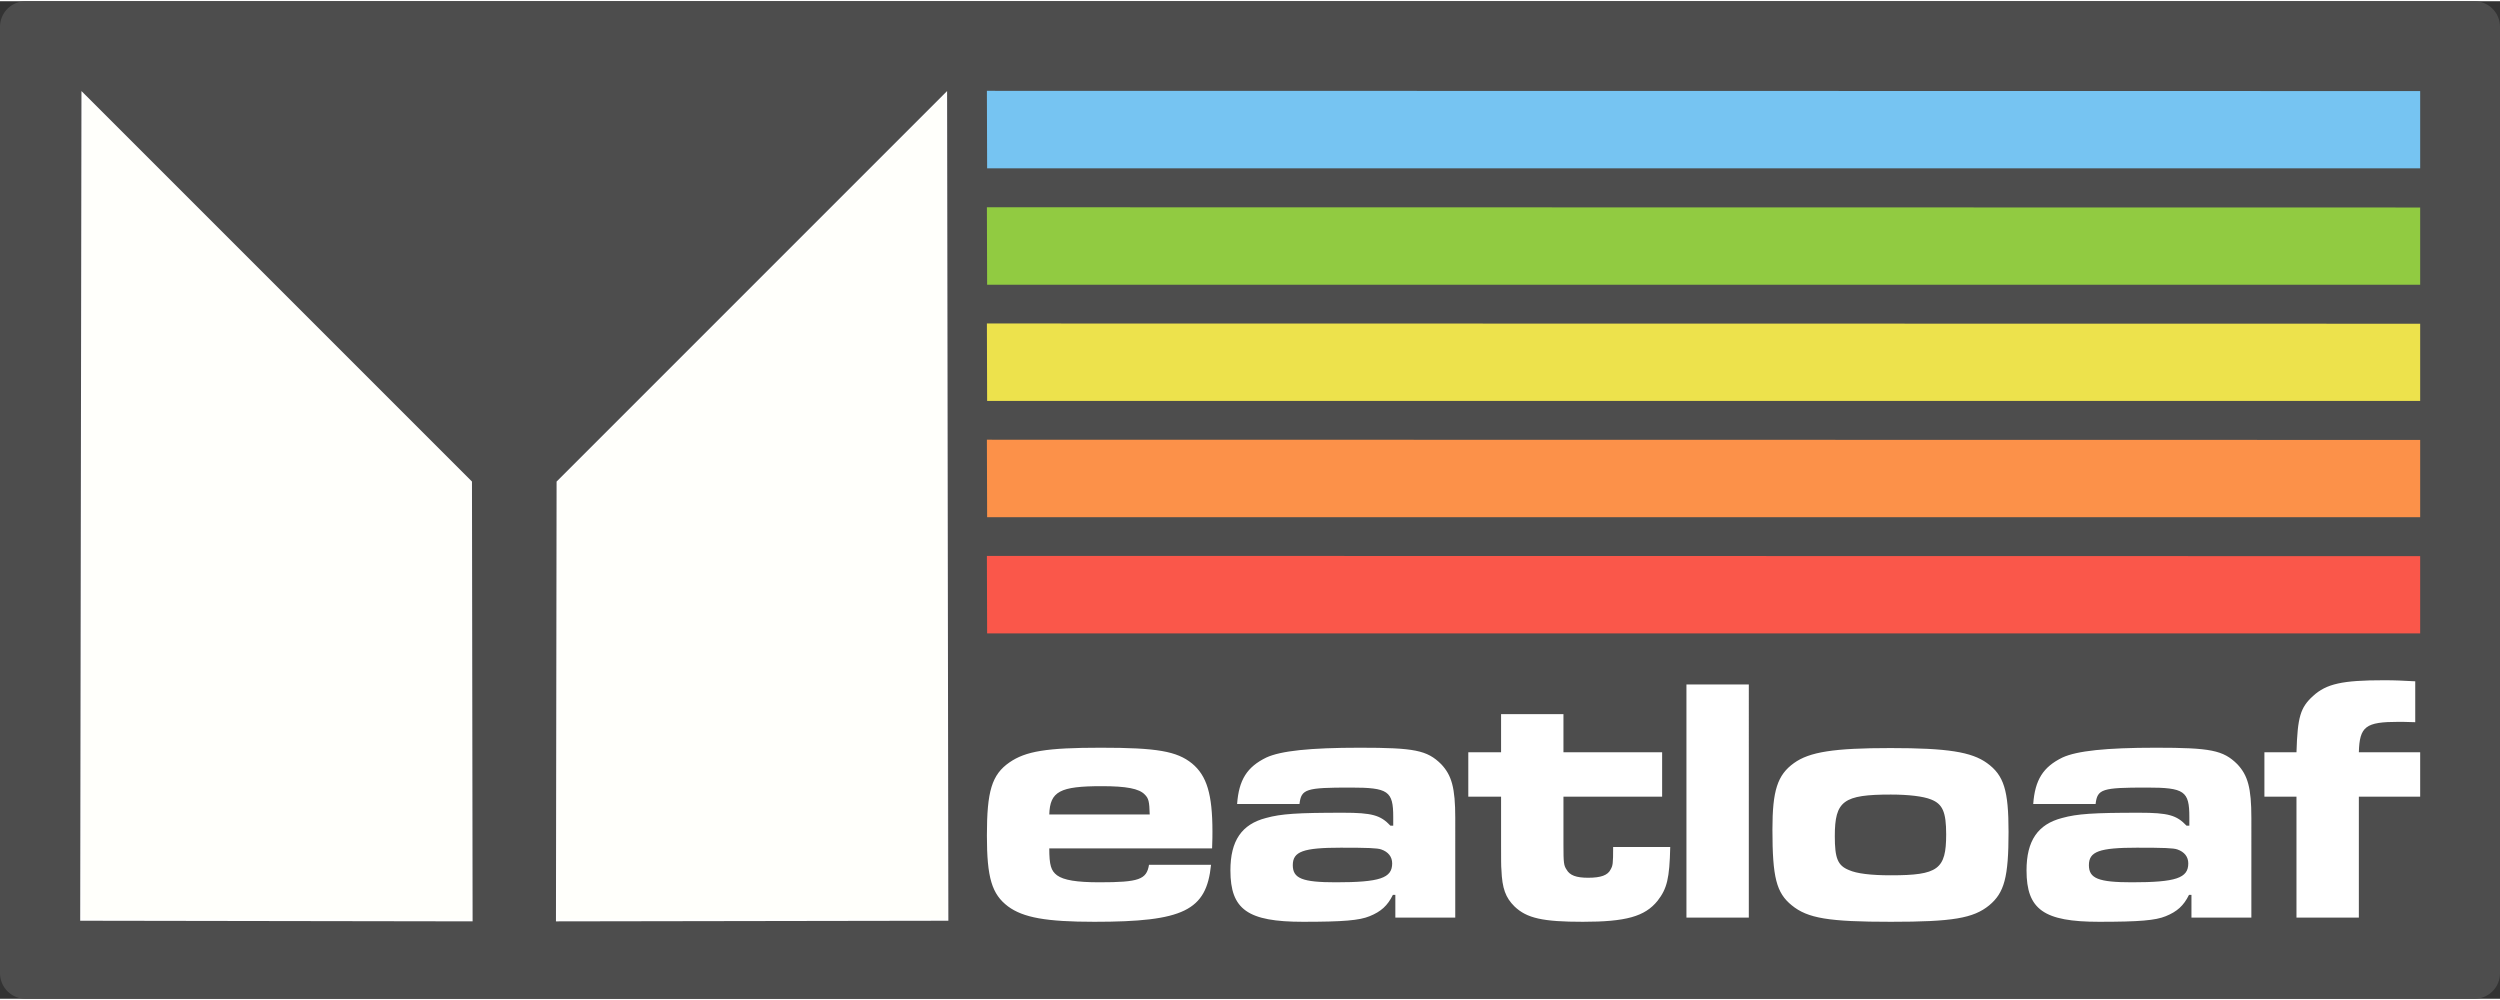 <svg width="5in" height="2in" viewBox="0 0 1329.716 530.585" xmlns="http://www.w3.org/2000/svg"><rect x="0" y="0" width="1329.716" height="530.585" fill="#333333" stroke="none"/><path fill="#4d4d4d" stroke="#4d4d4d" stroke-width="27.195" stroke-linecap="round" stroke-linejoin="round" d="M13.598 13.597h1302.52v503.39H13.599z"/><g aria-label="eatloaf" style="line-height:1.25;-inkscape-font-specification:'Microgramma D Extended'" font-size="45.303" font-family="Microgramma D Extended" fill="#fff" stroke-width=".607"><path d="M611.141 459.333c-1.312 7.808-5.248 9.296-26.43 9.296-11.996 0-18.932-1.116-22.493-3.719-3.187-2.417-4.124-5.392-4.124-14.316h86.6c.187-3.718.187-7.808.187-8.924 0-19.893-2.999-29.747-10.871-36.254-8.06-6.507-18.558-8.367-48.549-8.367-28.867 0-39.926 1.86-48.548 7.81-9.373 6.506-11.997 15.244-11.997 38.856 0 22.497 2.624 31.235 11.247 37.742 8.06 5.95 20.244 8.18 45.924 8.18 47.424 0 59.608-5.949 62.045-30.304zm-53.047-26.773c.375-12.27 5.623-15.06 27.93-15.06 13.12 0 19.869 1.302 22.868 4.463 2.062 2.045 2.437 3.718 2.624 10.597zM691.18 426.983c.938-7.995 3.374-8.739 27.18-8.739 20.057 0 22.681 1.86 22.681 15.618v4.648h-1.5c-5.248-5.578-9.747-6.88-25.117-6.88-24.368 0-32.99.558-41.05 2.79-12.935 3.346-18.933 12.084-18.933 27.887 0 20.823 9.185 27.33 38.614 27.33 21.556 0 29.991-.743 35.427-2.974 5.998-2.417 9.56-5.578 12.372-11.341h1.312v12.084h31.866V434.42c0-15.989-1.875-22.682-7.498-28.631-7.498-7.437-14.246-8.739-43.3-8.739-26.618 0-41.988 1.674-49.674 5.206-10.309 5.02-14.62 11.9-15.557 24.728zm22.119 23.24c14.058 0 19.307.185 21.369.93 3.749 1.3 5.81 3.903 5.81 7.436 0 7.808-6.56 10.04-29.99 10.04-17.808 0-22.869-2.046-22.869-9.11 0-7.251 5.436-9.297 25.68-9.297zM798.4 379.201v20.265h-17.433v23.612h17.432v25.657c0 7.251 0 11.713.188 13.2.375 10.04 2.249 14.874 6.935 19.522 6.56 6.321 15.183 8.18 36.365 8.18 22.868 0 32.99-2.788 39.738-11.155 5.061-6.507 6.373-11.899 6.748-28.631h-30.366c0 9.11-.187 9.853-1.312 11.898-1.5 3.161-5.249 4.463-11.997 4.463-6.373 0-9.747-1.302-11.434-4.277-1.5-2.23-1.687-3.532-1.687-13.2v-25.657h52.485v-23.612h-52.485v-20.265zM896.996 363.398v124.008h33.177V363.398zM1005.527 397.235c-30.18 0-43.113 2.045-51.36 7.995-8.81 6.321-11.435 14.688-11.435 35.325 0 25.47 2.062 33.651 10.31 40.344 8.435 6.88 19.494 8.738 52.672 8.738 32.803 0 43.863-1.859 52.298-8.738 8.06-6.693 10.31-14.873 10.31-39.043 0-22.124-2.438-30.119-11.435-36.626-8.248-5.95-20.994-7.995-51.36-7.995zm.187 24.728c9.372 0 17.245.93 21.369 2.603 6.186 2.417 8.06 6.693 8.06 18.592 0 18.591-4.311 21.752-29.429 21.752-10.684 0-18.182-.93-22.306-2.789-5.998-2.417-7.498-6.32-7.498-18.034 0-18.778 4.499-22.124 29.804-22.124zM1114.62 426.983c.937-7.995 3.374-8.739 27.18-8.739 20.057 0 22.68 1.86 22.68 15.618v4.648h-1.499c-5.248-5.578-9.747-6.88-25.118-6.88-24.367 0-32.99.558-41.05 2.79-12.934 3.346-18.932 12.084-18.932 27.887 0 20.823 9.185 27.33 38.614 27.33 21.556 0 29.991-.743 35.427-2.974 5.998-2.417 9.56-5.578 12.371-11.341h1.312v12.084h31.866V434.42c0-15.989-1.874-22.682-7.498-28.631-7.497-7.437-14.245-8.739-43.3-8.739-26.617 0-41.987 1.674-49.673 5.206-10.31 5.02-14.62 11.9-15.558 24.728zm22.119 23.24c14.058 0 19.307.185 21.369.93 3.749 1.3 5.81 3.903 5.81 7.436 0 7.808-6.56 10.04-29.99 10.04-17.808 0-22.87-2.046-22.87-9.11 0-7.251 5.437-9.297 25.68-9.297zM1204.407 423.078h17.057v64.328h33.178v-64.328h32.616v-23.612h-32.616c.375-13.758 3.562-16.175 21.181-16.175 2.062 0 2.625 0 8.81.186v-21.752c-7.123-.372-10.497-.558-16.682-.558-22.119 0-30.554 1.86-37.677 8.366-6.748 6.136-8.248 11.155-8.81 29.933h-17.057z"/></g><g stroke-width=".268"><path d="M525.47 295.584l.12 40.101h761.114v-39.98z" fill="#fa574a" stroke="#fa574a" stroke-width="1.104"/><path d="M525.47 233.772l.12 40.102h761.114v-39.98z" fill="#fc9149" stroke="#fc9149" stroke-width="1.104"/><path d="M525.47 171.96l.12 40.102h761.114v-39.98z" fill="#ede24c" stroke="#ede24c" stroke-width="1.104"/><path d="M525.47 110.15l.12 40.1h761.114v-39.979z" fill="#91cb41" stroke="#91cb41" stroke-width="1.104"/><path d="M525.47 48.214l.12 40.102h761.114v-39.98z" fill="#76c4f2" stroke="#76c4f2" stroke-width="1.104"/></g><g fill="#fffffb" stroke="#fff" stroke-width=".265"><path d="M43.875 49.099L250.488 255.71l.336 233.152-207.62-.335zM503.202 49.1L296.59 255.714l-.336 233.153 207.621-.336z" stroke-width="1.092"/></g></svg>